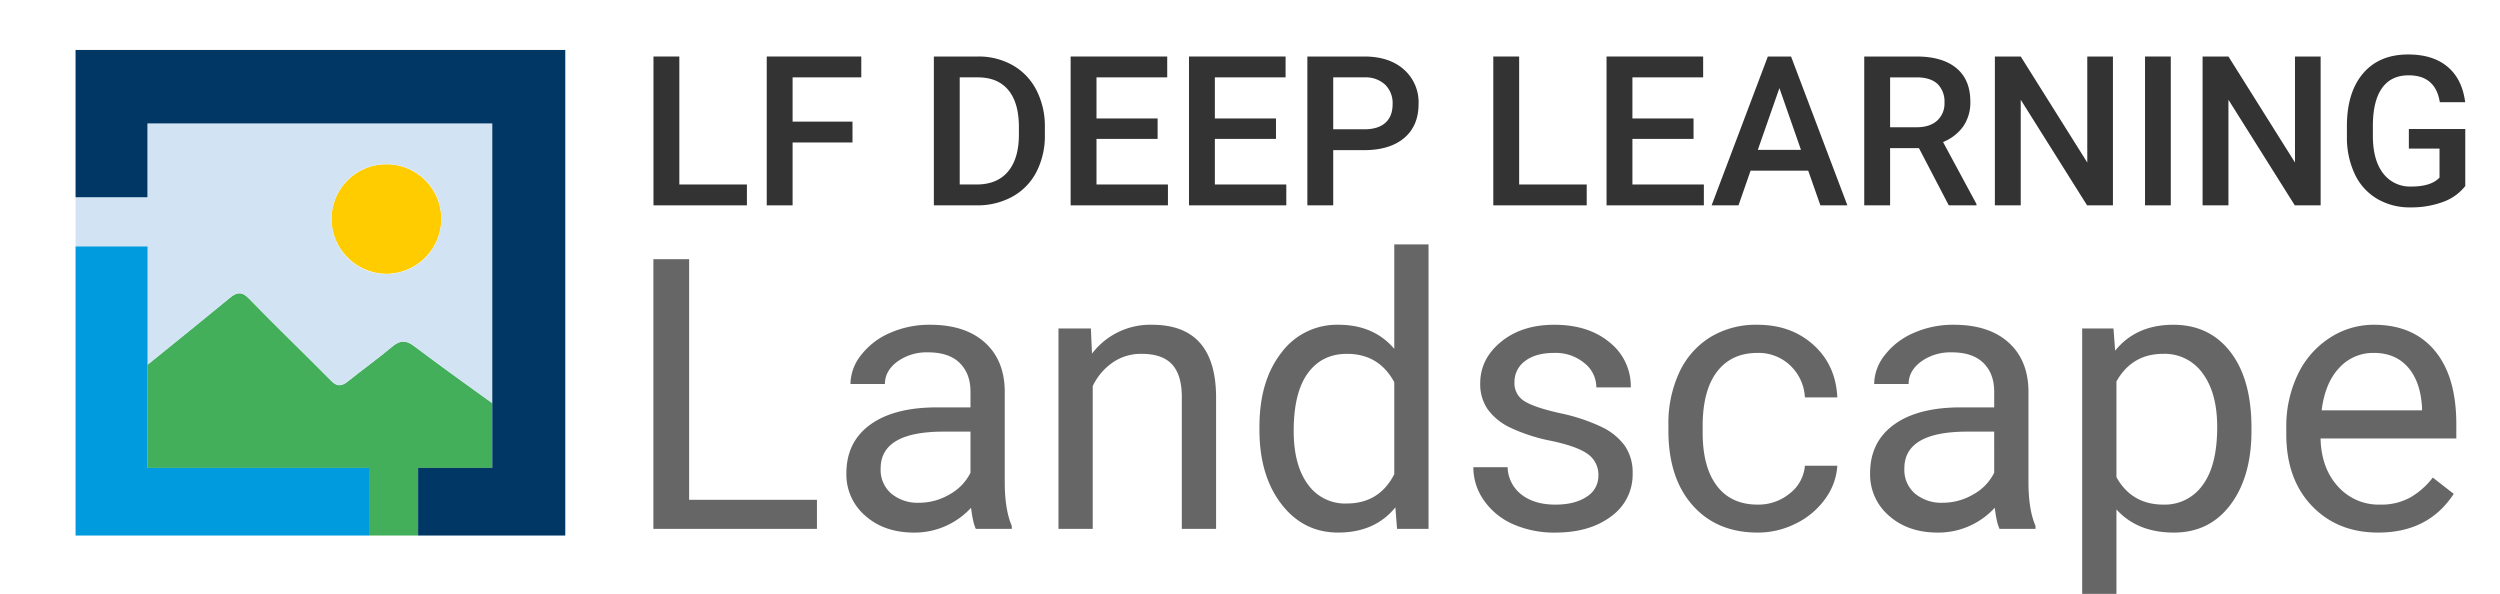 <svg id="レイヤー_1" data-name="レイヤー 1" xmlns="http://www.w3.org/2000/svg" viewBox="0 0 922.3 219.1"><defs><style>.cls-1{fill:none;}.cls-2{fill:#43af5a;}.cls-3{fill:#fc0;}.cls-4{fill:#d2e4f4;}.cls-5{fill:#009ade;}.cls-6{fill:#003764;}.cls-7{fill:#333;}.cls-8{fill:#666;}</style></defs><title>deeplearning-landscape-horizontal-color</title><path class="cls-1" d="M714.642,44.512a8.481,8.481,0,0,0,2.716-6.656,9.031,9.031,0,0,0-2.508-6.826q-2.508-2.413-7.485-2.489H697.296V46.944h9.804Q711.926,46.944,714.642,44.512Z"/><path class="cls-1" d="M702.559,172.836a11.505,11.505,0,0,0,3.963,9.293,15.225,15.225,0,0,0,10.182,3.349,22.22,22.22,0,0,0,11.274-3.075,18.612,18.612,0,0,0,7.722-7.994V159.238H725.791Q702.557,159.238,702.559,172.836Z"/><path class="cls-1" d="M496.949,130.539q-9.294,0-14.486,7.175-5.194,7.175-5.193,21.251,0,12.574,5.193,19.68A16.784,16.784,0,0,0,496.812,185.751q12.025,0,17.561-10.797v-33.96Q508.701,130.54,496.949,130.539Z"/><path class="cls-1" d="M511.084,45.304q2.678-2.394,2.678-6.92a9.499,9.499,0,0,0-2.715-7.108,10.472,10.472,0,0,0-7.467-2.734H491.853V47.698h11.464Q508.407,47.698,511.084,45.304Z"/><polygon class="cls-1" points="648.499 55.278 664.413 55.278 656.456 32.501 648.499 55.278"/><path class="cls-1" d="M875.778,130.197a16.864,16.864,0,0,0-12.847,5.569q-5.193,5.569-6.423,15.613H893.544v-.956q-.548-9.636-5.193-14.931Q883.704,130.199,875.778,130.197Z"/><path class="cls-1" d="M360.735,28.541h-6.675v39.52h6.222q7.504,0,11.521-4.686,4.016-4.686,4.091-13.456V46.872q0-8.919-3.884-13.625Q368.125,28.541,360.735,28.541Z"/><path class="cls-1" d="M324.891,172.836a11.505,11.505,0,0,0,3.963,9.293,15.224,15.224,0,0,0,10.181,3.349,22.219,22.219,0,0,0,11.275-3.075,18.605,18.605,0,0,0,7.721-7.994V159.238h-9.908Q324.89,159.238,324.891,172.836Z"/><path class="cls-1" d="M798.017,130.539q-11.479,0-17.219,10.182v35.327q5.67,10.113,17.355,10.113a17.087,17.087,0,0,0,14.452-7.209q5.364-7.209,5.364-21.422,0-12.505-5.33-19.748A17.171,17.171,0,0,0,798.017,130.539Z"/><path class="cls-2" d="M154.247,172.622h27.361V148.729c-9.692-6.944-19.297-13.896-28.809-21.029-2.9-2.2-5.1-2.3-8,.1-5.4,4.5-11.1,8.6-16.6,13-2.3,1.8-4,1.8-6.1-.4-10-10.1-20.3-20-30.2-30.2-2.5-2.6-4.3-2.6-7-.4-10.114,8.313-20.277,16.529-30.453,24.75V172.622h81.685v24.947h18.115V172.622Z"/><path class="cls-3" d="M142.7,101a20.363,20.363,0,0,0,20.1-20.1,20.25,20.25,0,0,0-40.5-.1A20.379,20.379,0,0,0,142.7,101Z"/><path class="cls-4" d="M54.447,90.917v43.632C64.623,126.329,74.786,118.113,84.9,109.8c2.7-2.2,4.5-2.2,7,.4,9.9,10.2,20.2,20.1,30.2,30.2,2.1,2.2,3.8,2.2,6.1.4,5.5-4.4,11.2-8.5,16.6-13,2.9-2.4,5.1-2.3,8-.1,9.511,7.134,19.116,14.086,28.809,21.029V45.535H54.396V72.769H27.874V90.917H54.447ZM142.6,60.6a19.98,19.98,0,0,1,20.2,20.3,20.25,20.25,0,0,1-40.5-.1A20.041,20.041,0,0,1,142.6,60.6Z"/><polygon class="cls-5" points="136.132 172.622 54.447 172.622 54.447 134.55 54.447 95.898 54.447 90.917 35.949 90.917 27.874 90.917 27.874 116.143 27.874 185 27.874 197.569 136.132 197.569 136.132 185 136.132 172.622"/><polygon class="cls-6" points="27.874 25.991 27.874 59.169 27.874 72.769 35.931 72.769 42.057 72.769 54.396 72.769 54.396 45.535 181.609 45.535 181.609 148.729 181.609 172.622 154.247 172.622 154.247 185 154.247 197.569 191.403 197.569 196.744 197.569 208.54 197.569 208.54 18.431 191.403 18.431 27.874 18.431 27.874 24.4 27.874 25.991"/><polygon class="cls-7" points="275.548 68.061 250.622 68.061 250.622 20.849 241.081 20.849 241.081 75.754 275.548 75.754 275.548 68.061"/><polygon class="cls-7" points="292.404 52.563 314.502 52.563 314.502 44.87 292.404 44.87 292.404 28.541 317.746 28.541 317.746 20.849 282.864 20.849 282.864 75.754 292.404 75.754 292.404 52.563"/><path class="cls-7" d="M373.65,24.092a25.439,25.439,0,0,0-12.916-3.243H344.52V75.754h15.8a26.609,26.609,0,0,0,13.18-3.206,21.841,21.841,0,0,0,8.862-9.125,29.084,29.084,0,0,0,3.111-13.727V46.944a29.214,29.214,0,0,0-3.092-13.651A22.12,22.12,0,0,0,373.65,24.092ZM375.894,49.92q-.075,8.77-4.091,13.456-4.016,4.686-11.521,4.686h-6.222v-39.52h6.675q7.39,0,11.275,4.705,3.883,4.705,3.884,13.625Z"/><polygon class="cls-7" points="430.875 68.061 404.516 68.061 404.516 51.243 427.066 51.243 427.066 43.701 404.516 43.701 404.516 28.541 430.611 28.541 430.611 20.849 394.975 20.849 394.975 75.754 430.875 75.754 430.875 68.061"/><polygon class="cls-7" points="474.543 68.061 448.184 68.061 448.184 51.243 470.734 51.243 470.734 43.701 448.184 43.701 448.184 28.541 474.279 28.541 474.279 20.849 438.643 20.849 438.643 75.754 474.543 75.754 474.543 68.061"/><path class="cls-7" d="M491.853,55.391h11.351q9.539,0,14.839-4.492,5.297-4.493,5.298-12.572A16.122,16.122,0,0,0,517.929,25.643q-5.413-4.794-14.612-4.794H482.312V75.754h9.541Zm0-26.85h11.728a10.472,10.472,0,0,1,7.467,2.734,9.499,9.499,0,0,1,2.715,7.108q0,4.526-2.678,6.92-2.678,2.395-7.768,2.395H491.853Z"/><polygon class="cls-7" points="585.372 68.061 560.446 68.061 560.446 20.849 550.905 20.849 550.905 75.754 585.372 75.754 585.372 68.061"/><polygon class="cls-7" points="628.588 68.061 602.229 68.061 602.229 51.243 624.779 51.243 624.779 43.701 602.229 43.701 602.229 28.541 628.324 28.541 628.324 20.849 592.688 20.849 592.688 75.754 628.588 75.754 628.588 68.061"/><path class="cls-7" d="M652.194,20.849,631.454,75.754h9.918l4.449-12.784h21.269l4.487,12.784h9.956L660.755,20.849ZM648.499,55.278l7.957-22.777,7.957,22.777Z"/><path class="cls-7" d="M697.296,54.637h10.634l11.012,21.118h10.219v-.49L716.829,52.401a16.917,16.917,0,0,0,7.41-5.718,15.456,15.456,0,0,0,2.658-9.228q0-8.076-5.166-12.342-5.167-4.264-14.669-4.265H687.755V75.754h9.541Zm0-26.095h10.068q4.978.076,7.485,2.489a9.031,9.031,0,0,1,2.508,6.826,8.481,8.481,0,0,1-2.716,6.656q-2.714,2.432-7.542,2.432H697.296Z"/><polygon class="cls-7" points="745.489 36.8 769.963 75.754 779.503 75.754 779.503 20.849 770.038 20.849 770.038 59.954 745.489 20.849 735.948 20.849 735.948 75.754 745.489 75.754 745.489 36.8"/><rect class="cls-7" x="791.344" y="20.849" width="9.503" height="54.906"/><polygon class="cls-7" points="822.116 36.8 846.59 75.754 856.13 75.754 856.13 20.849 846.665 20.849 846.665 59.954 822.116 20.849 812.575 20.849 812.575 75.754 822.116 75.754 822.116 36.8"/><path class="cls-7" d="M888.674,47.585v7.24h11.312v10.69q-3.092,3.301-10.407,3.301a12.383,12.383,0,0,1-10.427-4.908q-3.753-4.907-3.753-13.783V45.914q.114-8.913,3.451-13.519,3.337-4.607,9.748-4.607,9.917,0,11.501,9.917h9.353q-1.094-8.522-6.486-13.066-5.394-4.544-14.556-4.544-10.673,0-16.631,6.995-5.958,6.995-5.958,19.439v4.299a31.332,31.332,0,0,0,2.998,13.594,20.845,20.845,0,0,0,8.202,8.957,23.627,23.627,0,0,0,12.218,3.13,33.699,33.699,0,0,0,11.992-1.999,18.244,18.244,0,0,0,8.258-5.882V47.585Z"/><polygon class="cls-8" points="254.236 95.622 241.048 95.622 241.048 195.112 301.385 195.112 301.385 184.385 254.236 184.385 254.236 95.622"/><path class="cls-8" d="M370.673,143.796q-.274-11.206-7.517-17.596-7.244-6.388-20.021-6.389a35.865,35.865,0,0,0-14.794,3.006,26.826,26.826,0,0,0-10.66,8.166,17.443,17.443,0,0,0-3.929,10.693h12.71q0-4.85,4.578-8.268a18.433,18.433,0,0,1,11.343-3.417q7.721,0,11.685,3.93,3.962,3.93,3.963,10.557v5.809H345.732q-15.923,0-24.702,6.389-8.781,6.39-8.78,17.938a20.004,20.004,0,0,0,7.004,15.682q7.003,6.185,17.937,6.184a28.201,28.201,0,0,0,21.046-9.156q.683,5.604,1.777,7.79H373.269v-1.094q-2.597-6.012-2.596-16.194Zm-12.642,30.612a18.605,18.605,0,0,1-7.721,7.994,22.219,22.219,0,0,1-11.275,3.075,15.224,15.224,0,0,1-10.181-3.349,11.505,11.505,0,0,1-3.963-9.293q0-13.597,23.233-13.598h9.908Z"/><path class="cls-8" d="M424.996,119.811a26.939,26.939,0,0,0-22.139,10.659l-.41-9.293h-11.958v73.935h12.641V142.429a22.27,22.27,0,0,1,7.243-8.609,18.246,18.246,0,0,1,10.796-3.28q7.585,0,11.172,3.827,3.587,3.828,3.656,11.821v48.925h12.641V146.256Q448.434,119.811,424.996,119.811Z"/><path class="cls-8" d="M514.373,128.694q-7.585-8.883-20.567-8.883a25.496,25.496,0,0,0-21.114,10.352q-8.064,10.352-8.063,27.367v.956q0,16.948,8.098,27.47,8.098,10.523,20.943,10.522,13.529,0,21.114-9.293l.615,7.927h11.616V90.155h-12.642Zm0,46.26Q508.839,185.753,496.812,185.751a16.784,16.784,0,0,1-14.35-7.106q-5.194-7.106-5.193-19.68,0-14.076,5.193-21.251,5.191-7.175,14.486-7.175,11.751,0,17.424,10.455Z"/><path class="cls-8" d="M590.768,157.462a68.231,68.231,0,0,0-15.34-5.057q-9.466-2.117-13.086-4.441a7.666,7.666,0,0,1-3.621-6.901,9.464,9.464,0,0,1,3.895-7.858q3.895-3.006,10.797-3.007a16.518,16.518,0,0,1,11.104,3.759,11.412,11.412,0,0,1,4.407,8.951h12.71a20.62,20.62,0,0,0-7.824-16.605q-7.825-6.491-20.396-6.491-11.959,0-19.646,6.286-7.688,6.287-7.688,15.375a16.34,16.34,0,0,0,2.699,9.43,21.674,21.674,0,0,0,8.337,6.833,63.665,63.665,0,0,0,15.237,4.92q9.599,2.049,13.462,4.886a9.309,9.309,0,0,1,3.86,7.96,8.924,8.924,0,0,1-4.339,7.756q-4.34,2.905-11.514,2.904-7.79,0-12.539-3.725a13.083,13.083,0,0,1-5.091-10.078h-12.642a21.158,21.158,0,0,0,3.861,12.196,25.546,25.546,0,0,0,10.693,8.781,37.24,37.24,0,0,0,15.717,3.143q12.64,0,20.567-5.979a18.921,18.921,0,0,0,7.927-15.887,17.396,17.396,0,0,0-2.836-10.079A22.381,22.381,0,0,0,590.768,157.462Z"/><path class="cls-8" d="M633.44,137.133q5.294-6.935,14.931-6.936a16.899,16.899,0,0,1,12.06,4.612,17.426,17.426,0,0,1,5.433,11.787h11.958q-.548-11.889-8.78-19.337-8.235-7.447-20.67-7.448a32.317,32.317,0,0,0-17.527,4.646,30.179,30.179,0,0,0-11.377,13.051,44.508,44.508,0,0,0-3.964,19.201v2.118q0,17.493,8.918,27.572,8.916,10.08,24.019,10.078a31.065,31.065,0,0,0,14.247-3.416,28.813,28.813,0,0,0,10.762-9.156,22.934,22.934,0,0,0,4.373-12.095h-11.958a14.427,14.427,0,0,1-5.603,10.249,18.211,18.211,0,0,1-11.821,4.101q-9.773,0-15.033-6.901-5.263-6.901-5.262-19.68v-2.392Q628.145,144.069,633.44,137.133Z"/><path class="cls-8" d="M748.34,143.796q-.274-11.206-7.517-17.596-7.244-6.388-20.021-6.389a35.865,35.865,0,0,0-14.794,3.006,26.817,26.817,0,0,0-10.659,8.166,17.444,17.444,0,0,0-3.93,10.693h12.71q0-4.85,4.578-8.268a18.434,18.434,0,0,1,11.343-3.417q7.721,0,11.685,3.93,3.962,3.93,3.964,10.557v5.809H723.399q-15.923,0-24.702,6.389-8.78,6.39-8.78,17.938a20.004,20.004,0,0,0,7.004,15.682q7.003,6.185,17.937,6.184a28.203,28.203,0,0,0,21.047-9.156q.681,5.604,1.776,7.79h13.256v-1.094q-2.597-6.012-2.597-16.194Zm-12.641,30.612a18.612,18.612,0,0,1-7.722,7.994,22.22,22.22,0,0,1-11.274,3.075,15.225,15.225,0,0,1-10.182-3.349,11.505,11.505,0,0,1-3.963-9.293q0-13.597,23.232-13.598h9.908Z"/><path class="cls-8" d="M801.775,119.811q-13.734,0-21.456,9.566l-.615-8.2H768.156V223.538h12.642V187.937q7.72,8.543,21.183,8.541,13.187,0,20.909-10.317,7.721-10.317,7.722-27.196v-1.161q0-17.902-7.756-27.948Q815.099,119.811,801.775,119.811Zm10.83,59.141a17.087,17.087,0,0,1-14.452,7.209q-11.684,0-17.355-10.113V140.721Q786.537,130.54,798.017,130.539a17.171,17.171,0,0,1,14.623,7.243q5.331,7.244,5.33,19.748Q817.97,171.744,812.605,178.952Z"/><path class="cls-8" d="M875.778,119.811a29.547,29.547,0,0,0-16.365,4.886,32.769,32.769,0,0,0-11.753,13.529A44.369,44.369,0,0,0,843.457,157.872v2.323q0,16.537,9.43,26.41,9.431,9.875,24.463,9.873,18.586,0,27.879-14.281l-7.721-6.013a28.485,28.485,0,0,1-8.132,7.243,22.019,22.019,0,0,1-11.343,2.733,20.082,20.082,0,0,1-15.546-6.73q-6.116-6.729-6.389-17.664h50.087v-5.262q0-17.697-7.995-27.195Q890.197,119.811,875.778,119.811ZM893.544,151.38H856.509q1.23-10.044,6.423-15.613a16.864,16.864,0,0,1,12.847-5.569q7.925,0,12.572,5.296,4.646,5.297,5.193,14.931Z"/></svg>